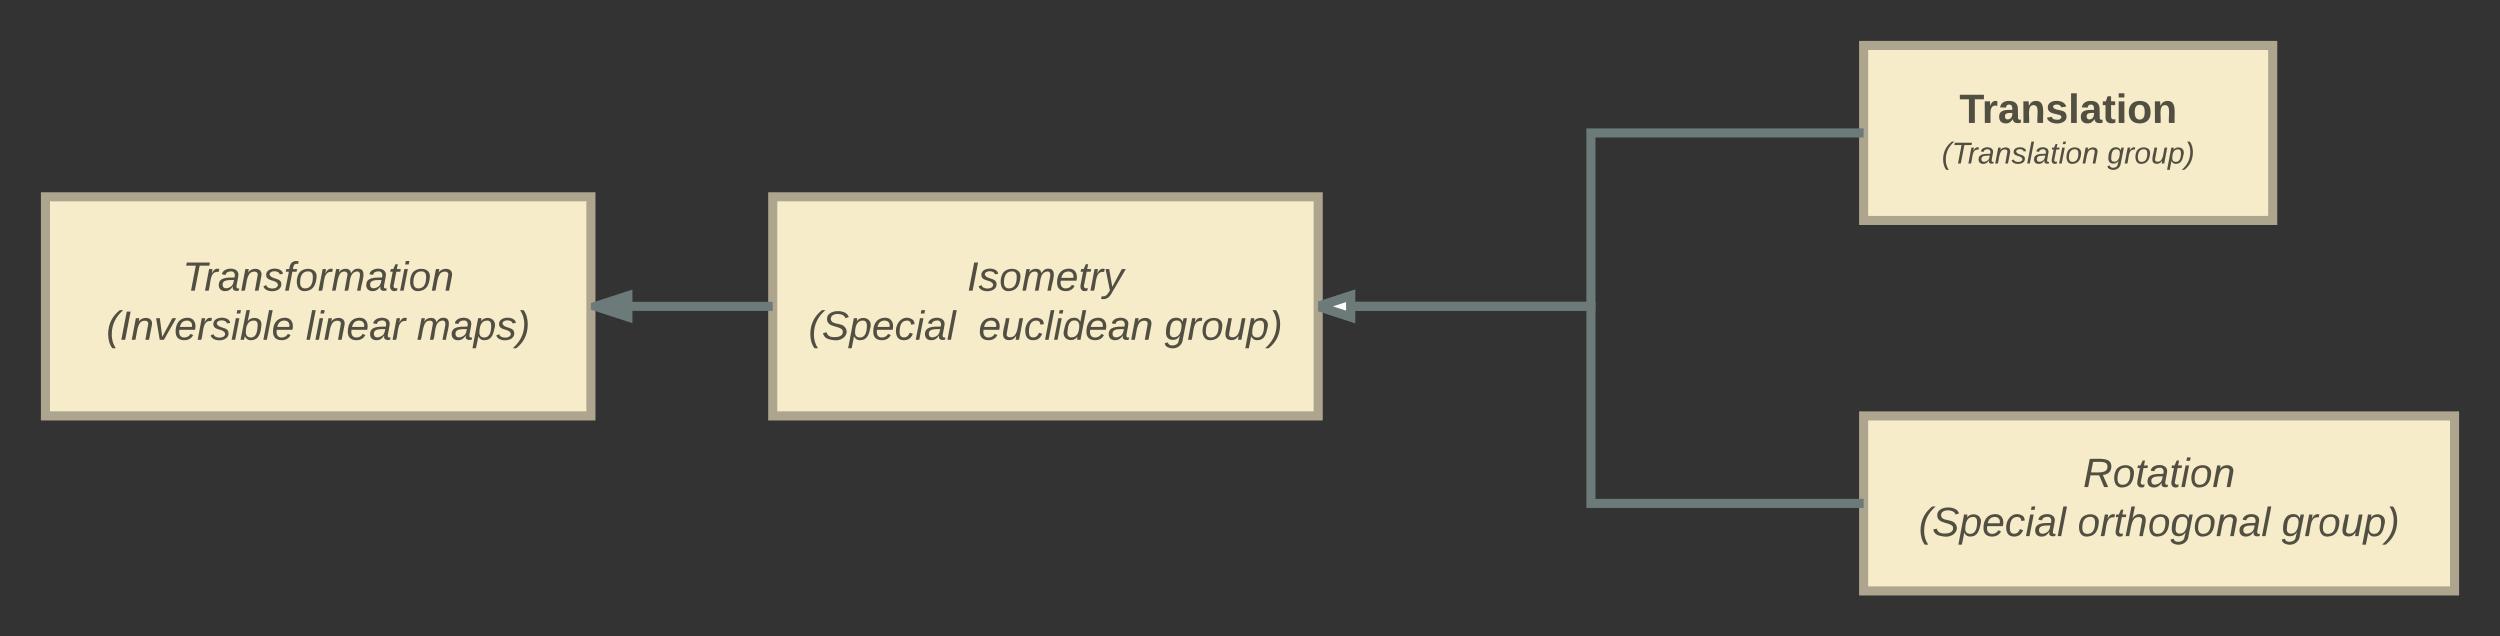 <svg xmlns="http://www.w3.org/2000/svg" xmlns:xlink="http://www.w3.org/1999/xlink" width="1100" height="280"><rect width="100%" height="100%" fill="#333333" stroke="none"/><g transform="translate(-180 -160)"><path d="M520 246.6h240V343H520z" stroke="#ada58d" stroke-width="4" fill="#f7ecc9"/><use xlink:href="#a" transform="matrix(1,0,0,1,525,251.6) translate(80.55 36.3)"/><use xlink:href="#b" transform="matrix(1,0,0,1,525,251.6) translate(10.675 57.9)"/><use xlink:href="#c" transform="matrix(1,0,0,1,525,251.6) translate(85.525 57.9)"/><use xlink:href="#d" transform="matrix(1,0,0,1,525,251.6) translate(167.425 57.9)"/><a xlink:href="https://www.lucidchart.com" target="_blank"><path d="M1000 180h180v77h-180z" stroke="#ada58d" stroke-width="4" fill="#f7ecc9"/><use xlink:href="#e" transform="matrix(1,0,0,1,1005,185) translate(37.125 29.1)"/><use xlink:href="#f" transform="matrix(1,0,0,1,1005,185) translate(29.333 46.967)"/><use xlink:href="#g" transform="matrix(1,0,0,1,1005,185) translate(102.222 46.967)"/></a><path d="M760 294.8h120v-76.3h120" stroke="#6c7a7a" stroke-width="4" fill="none"/><path d="M774.27 299.44L760 294.8l14.27-4.64z" fill="#fff"/><path d="M776.27 302.2L760 296.9v-4.2l16.27-5.3zm-9.8-7.4l5.8 1.88v-3.76z" fill="#6c7a7a"/><path d="M1000 343h260v77h-260z" stroke="#ada58d" stroke-width="4" fill="#f7ecc9"/><use xlink:href="#h" transform="matrix(1,0,0,1,1005,348) translate(91.55 26.3)"/><use xlink:href="#i" transform="matrix(1,0,0,1,1005,348) translate(19.175 47.9)"/><use xlink:href="#j" transform="matrix(1,0,0,1,1005,348) translate(89.025 47.9)"/><use xlink:href="#d" transform="matrix(1,0,0,1,1005,348) translate(178.925 47.9)"/><path d="M760 294.8h120v86.7h120" stroke="#6c7a7a" stroke-width="4" fill="none"/><path d="M774.27 299.44L760 294.8l14.27-4.64z" fill="#fff"/><path d="M776.27 302.2L760 296.9v-4.2l16.27-5.3zm-9.8-7.4l5.8 1.88v-3.76z" fill="#6c7a7a"/><path d="M200 246.6h240V343H200z" stroke="#ada58d" stroke-width="4" fill="#f7ecc9"/><g><use xlink:href="#k" transform="matrix(1,0,0,1,205,251.6) translate(55.3 36.3)"/><use xlink:href="#l" transform="matrix(1,0,0,1,205,251.6) translate(21.725 57.9)"/><use xlink:href="#m" transform="matrix(1,0,0,1,205,251.6) translate(109.525 57.9)"/><use xlink:href="#n" transform="matrix(1,0,0,1,205,251.6) translate(158.375 57.9)"/></g><path d="M520 294.8h-78" stroke="#6c7a7a" stroke-width="4" fill="none"/><path d="M456.27 299.44L442 294.8l14.27-4.64z" fill="#6c7a7a"/><path d="M458.27 302.2L440 296.24v-2.9l18.27-5.94zm-9.8-7.4l5.8 1.88v-3.76z" fill="#6c7a7a"/><defs><path fill-opacity=".67" d="M14 0l48-248h34L48 0H14" id="o"/><path fill-opacity=".67" d="M55-144c13 50 104 24 104 88C159 21 15 23 1-39l26-10c6 40 102 42 102-4-13-50-104-23-104-87 0-71 143-71 148-8l-29 4c-5-35-85-37-89 0" id="p"/><path fill-opacity=".67" d="M30-147c31-64 166-65 159 27C183-49 158 1 86 4 9 8 1-88 30-147zM88-20c53 0 68-48 68-100 0-31-11-51-44-50-52 1-68 46-68 97 0 32 13 53 44 53" id="q"/><path fill-opacity=".67" d="M248-111c6-24 9-61-24-58-72 9-57 108-77 169h-31l26-142c3-37-50-30-64-10C52-115 50-51 37 0H6l36-190h30c-1 10-6 24-4 32 13-43 101-52 105 5 13-22 29-41 61-41 90 0 28 129 23 194h-31" id="r"/><path fill-opacity=".67" d="M111-194c62-3 86 47 72 106H45c-7 38 6 69 45 68 27-1 43-14 53-32l24 11C152-15 129 4 87 4 38 3 12-23 12-71c0-70 32-119 99-123zm44 81c14-66-71-72-95-28-4 8-8 17-11 28h106" id="s"/><path fill-opacity=".67" d="M51-54c-9 22 5 41 31 30L79-1C43 14 10-4 19-52l22-115H19l5-23h22l19-43h21l-9 43h35l-4 23H73" id="t"/><path fill-opacity=".67" d="M66-151c12-25 30-51 66-40l-6 26C45-176 58-65 38 0H6l36-190h30" id="u"/><path fill-opacity=".67" d="M198-190L69 30C53 58 25 83-20 72c4-11-1-27 19-22 33-1 43-29 59-52L20-190h32L79-34l84-156h35" id="v"/><g id="a"><use transform="matrix(0.05,0,0,0.05,0,0)" xlink:href="#o"/><use transform="matrix(0.05,0,0,0.05,5,0)" xlink:href="#p"/><use transform="matrix(0.05,0,0,0.05,14,0)" xlink:href="#q"/><use transform="matrix(0.05,0,0,0.05,24,0)" xlink:href="#r"/><use transform="matrix(0.05,0,0,0.05,38.95,0)" xlink:href="#s"/><use transform="matrix(0.05,0,0,0.05,48.95,0)" xlink:href="#t"/><use transform="matrix(0.05,0,0,0.05,53.95,0)" xlink:href="#u"/><use transform="matrix(0.05,0,0,0.05,59.9,0)" xlink:href="#v"/></g><path fill-opacity=".67" d="M17-49c1-102 45-165 103-212h30C92-210 49-145 49-46 49 4 63 43 85 75H54C30 43 18 2 17-49" id="w"/><path fill-opacity=".67" d="M194-120c59 52 2 134-86 124-53-6-90-18-98-63l31-7c8 30 29 43 70 43 46 0 84-17 71-62-32-43-135-20-137-98-3-89 178-90 191-16l-30 9c-8-48-127-53-127 5 0 53 81 35 115 65" id="x"/><path fill-opacity=".67" d="M67-162c32-53 139-36 121 50C175-51 163 2 97 4 68 4 52-11 42-31 38 6 28 39 22 75H-9l50-265h29c-1 10 0 20-3 28zm89 36c0-26-10-43-35-43-54 0-67 50-69 103-1 29 14 45 42 46 53 0 62-58 62-106" id="y"/><path fill-opacity=".67" d="M44-68c0 29 11 47 38 47 30 0 42-19 51-41l28 9C148-21 126 4 82 4 31 4 10-29 12-85c3-77 74-140 146-93 12 8 15 23 18 40l-31 5c-1-22-13-36-36-36-52 0-65 49-65 101" id="z"/><path fill-opacity=".67" d="M50-231l6-30h32l-6 30H50zM6 0l37-190h31L37 0H6" id="A"/><path fill-opacity=".67" d="M165-48c-4 18 1 34 23 27l-3 20c-29 8-62 0-52-35h-2C116-14 99 4 63 4 30 4 8-16 8-49c0-68 71-67 138-67 10-26 0-56-31-54-26 1-42 9-47 31l-32-5c8-67 160-71 144 15-5 28-9 54-15 81zM42-50c3 52 80 24 89-6 7-12 7-24 11-38-47 1-103-4-100 44" id="B"/><path fill-opacity=".67" d="M6 0l50-261h32L37 0H6" id="C"/><g id="b"><use transform="matrix(0.05,0,0,0.05,0,0)" xlink:href="#w"/><use transform="matrix(0.05,0,0,0.05,5.95,0)" xlink:href="#x"/><use transform="matrix(0.05,0,0,0.05,17.95,0)" xlink:href="#y"/><use transform="matrix(0.05,0,0,0.05,27.95,0)" xlink:href="#s"/><use transform="matrix(0.05,0,0,0.05,37.95,0)" xlink:href="#z"/><use transform="matrix(0.05,0,0,0.05,46.95,0)" xlink:href="#A"/><use transform="matrix(0.05,0,0,0.05,50.9,0)" xlink:href="#B"/><use transform="matrix(0.05,0,0,0.05,60.9,0)" xlink:href="#C"/></g><path fill-opacity=".67" d="M67 3c-93-2-31-127-26-193h32L48-50c-3 39 53 32 70 12 30-34 30-101 43-152h32L157 0h-30c1-10 6-24 4-33-14 20-29 37-64 36" id="D"/><path fill-opacity=".67" d="M133-28C103 26-5 8 13-77c13-62 24-115 90-117 29-1 46 15 56 35l19-102h32L160 0h-30zM45-64c-2 27 10 43 35 43 54-1 69-50 69-103 0-29-15-46-42-46-53-1-58 58-62 106" id="E"/><path fill-opacity=".67" d="M67-158c22-48 132-52 116 29L158 0h-32l25-140c3-38-53-32-70-12C52-117 51-52 38 0H6l36-190h30" id="F"/><g id="c"><use transform="matrix(0.05,0,0,0.05,0,0)" xlink:href="#s"/><use transform="matrix(0.05,0,0,0.05,10,0)" xlink:href="#D"/><use transform="matrix(0.05,0,0,0.05,20,0)" xlink:href="#z"/><use transform="matrix(0.05,0,0,0.05,29,0)" xlink:href="#C"/><use transform="matrix(0.05,0,0,0.05,32.95,0)" xlink:href="#A"/><use transform="matrix(0.05,0,0,0.05,36.9,0)" xlink:href="#E"/><use transform="matrix(0.05,0,0,0.05,46.9,0)" xlink:href="#s"/><use transform="matrix(0.05,0,0,0.05,56.9,0)" xlink:href="#B"/><use transform="matrix(0.05,0,0,0.05,66.9,0)" xlink:href="#F"/></g><path fill-opacity=".67" d="M103-194c29 0 47 14 56 36 2-11 5-23 8-32h30L160-5C157 61 82 97 21 62 9 55 4 45 1 30l28-7c7 42 83 31 92-3 4-16 9-38 13-55-13 20-29 36-62 36-40 0-60-25-60-64 0-71 23-131 91-131zm4 24c-53 0-58 54-61 104-2 27 10 44 36 44 49 0 65-50 67-102 1-29-15-46-42-46" id="G"/><path fill-opacity=".67" d="M98-137C97-35 54 29-4 75h-31C23 23 67-41 67-140c0-50-15-89-37-121h31c24 32 36 73 37 124" id="H"/><g id="d"><use transform="matrix(0.05,0,0,0.05,0,0)" xlink:href="#G"/><use transform="matrix(0.05,0,0,0.05,10,0)" xlink:href="#u"/><use transform="matrix(0.05,0,0,0.05,15.95,0)" xlink:href="#q"/><use transform="matrix(0.05,0,0,0.05,25.95,0)" xlink:href="#D"/><use transform="matrix(0.05,0,0,0.05,35.95,0)" xlink:href="#y"/><use transform="matrix(0.05,0,0,0.05,45.95,0)" xlink:href="#H"/></g><path fill-opacity=".67" d="M136-208V0H84v-208H4v-40h212v40h-80" id="I"/><path fill-opacity=".67" d="M135-150c-39-12-60 13-60 57V0H25l-1-190h47c2 13-1 29 3 40 6-28 27-53 61-41v41" id="J"/><path fill-opacity=".67" d="M133-34C117-15 103 5 69 4 32 3 11-16 11-54c-1-60 55-63 116-61 1-26-3-47-28-47-18 1-26 9-28 27l-52-2c7-38 36-58 82-57s74 22 75 68l1 82c-1 14 12 18 25 15v27c-30 8-71 5-69-32zm-48 3c29 0 43-24 42-57-32 0-66-3-65 30 0 17 8 27 23 27" id="K"/><path fill-opacity=".67" d="M135-194c87-1 58 113 63 194h-50c-7-57 23-157-34-157-59 0-34 97-39 157H25l-1-190h47c2 12-1 28 3 38 12-26 28-41 61-42" id="L"/><path fill-opacity=".67" d="M137-138c1-29-70-34-71-4 15 46 118 7 119 86 1 83-164 76-172 9l43-7c4 19 20 25 44 25 33 8 57-30 24-41C81-84 22-81 20-136c-2-80 154-74 161-7" id="M"/><path fill-opacity=".67" d="M25 0v-261h50V0H25" id="N"/><path fill-opacity=".67" d="M115-3C79 11 28 4 28-45v-112H4v-33h27l15-45h31v45h36v33H77v99c-1 23 16 31 38 25v30" id="O"/><path fill-opacity=".67" d="M25-224v-37h50v37H25zM25 0v-190h50V0H25" id="P"/><path fill-opacity=".67" d="M110-194c64 0 96 36 96 99 0 64-35 99-97 99-61 0-95-36-95-99 0-62 34-99 96-99zm-1 164c35 0 45-28 45-65 0-40-10-65-43-65-34 0-45 26-45 65 0 36 10 65 43 65" id="Q"/><g id="e"><use transform="matrix(0.05,0,0,0.05,0,0)" xlink:href="#I"/><use transform="matrix(0.05,0,0,0.05,9.95,0)" xlink:href="#J"/><use transform="matrix(0.05,0,0,0.05,16.95,0)" xlink:href="#K"/><use transform="matrix(0.05,0,0,0.05,26.95,0)" xlink:href="#L"/><use transform="matrix(0.05,0,0,0.05,37.9,0)" xlink:href="#M"/><use transform="matrix(0.05,0,0,0.05,47.9,0)" xlink:href="#N"/><use transform="matrix(0.05,0,0,0.05,52.9,0)" xlink:href="#K"/><use transform="matrix(0.05,0,0,0.05,62.9,0)" xlink:href="#O"/><use transform="matrix(0.05,0,0,0.05,68.85,0)" xlink:href="#P"/><use transform="matrix(0.05,0,0,0.05,73.85,0)" xlink:href="#Q"/><use transform="matrix(0.05,0,0,0.05,84.8,0)" xlink:href="#L"/></g><path fill-opacity=".67" d="M151-220L108 0H75l42-220H32l6-28h203l-5 28h-85" id="R"/><g id="f"><use transform="matrix(0.037,0,0,0.037,0,0)" xlink:href="#w"/><use transform="matrix(0.037,0,0,0.037,4.407,0)" xlink:href="#R"/><use transform="matrix(0.037,0,0,0.037,11.519,0)" xlink:href="#u"/><use transform="matrix(0.037,0,0,0.037,15.926,0)" xlink:href="#B"/><use transform="matrix(0.037,0,0,0.037,23.333,0)" xlink:href="#F"/><use transform="matrix(0.037,0,0,0.037,30.741,0)" xlink:href="#p"/><use transform="matrix(0.037,0,0,0.037,37.407,0)" xlink:href="#C"/><use transform="matrix(0.037,0,0,0.037,40.333,0)" xlink:href="#B"/><use transform="matrix(0.037,0,0,0.037,47.741,0)" xlink:href="#t"/><use transform="matrix(0.037,0,0,0.037,51.444,0)" xlink:href="#A"/><use transform="matrix(0.037,0,0,0.037,54.37,0)" xlink:href="#q"/><use transform="matrix(0.037,0,0,0.037,61.778,0)" xlink:href="#F"/></g><g id="g"><use transform="matrix(0.037,0,0,0.037,0,0)" xlink:href="#G"/><use transform="matrix(0.037,0,0,0.037,7.407,0)" xlink:href="#u"/><use transform="matrix(0.037,0,0,0.037,11.815,0)" xlink:href="#q"/><use transform="matrix(0.037,0,0,0.037,19.222,0)" xlink:href="#D"/><use transform="matrix(0.037,0,0,0.037,26.63,0)" xlink:href="#y"/><use transform="matrix(0.037,0,0,0.037,34.037,0)" xlink:href="#H"/></g><path fill-opacity=".67" d="M249-183c0 48-29 72-75 77L221 0h-36l-43-103H65L45 0H11l48-248c83 2 190-17 190 65zm-34 3c0-55-74-39-127-41l-18 92c63-1 145 13 145-51" id="S"/><g id="h"><use transform="matrix(0.05,0,0,0.05,0,0)" xlink:href="#S"/><use transform="matrix(0.05,0,0,0.05,12.95,0)" xlink:href="#q"/><use transform="matrix(0.05,0,0,0.05,22.95,0)" xlink:href="#t"/><use transform="matrix(0.05,0,0,0.05,27.95,0)" xlink:href="#B"/><use transform="matrix(0.05,0,0,0.05,37.95,0)" xlink:href="#t"/><use transform="matrix(0.05,0,0,0.05,42.95,0)" xlink:href="#A"/><use transform="matrix(0.05,0,0,0.05,46.9,0)" xlink:href="#q"/><use transform="matrix(0.05,0,0,0.05,56.9,0)" xlink:href="#F"/></g><g id="i"><use transform="matrix(0.05,0,0,0.05,0,0)" xlink:href="#w"/><use transform="matrix(0.05,0,0,0.05,5.95,0)" xlink:href="#x"/><use transform="matrix(0.05,0,0,0.05,17.95,0)" xlink:href="#y"/><use transform="matrix(0.05,0,0,0.05,27.95,0)" xlink:href="#s"/><use transform="matrix(0.05,0,0,0.05,37.95,0)" xlink:href="#z"/><use transform="matrix(0.05,0,0,0.05,46.95,0)" xlink:href="#A"/><use transform="matrix(0.05,0,0,0.05,50.9,0)" xlink:href="#B"/><use transform="matrix(0.05,0,0,0.05,60.9,0)" xlink:href="#C"/></g><path fill-opacity=".67" d="M67-158c15-20 31-36 64-36 94 0 33 127 27 194h-32l25-140c3-38-53-32-70-12C52-117 51-51 37 0H6l51-261h31" id="T"/><g id="j"><use transform="matrix(0.05,0,0,0.05,0,0)" xlink:href="#q"/><use transform="matrix(0.05,0,0,0.05,10,0)" xlink:href="#u"/><use transform="matrix(0.05,0,0,0.05,15.95,0)" xlink:href="#t"/><use transform="matrix(0.05,0,0,0.05,20.95,0)" xlink:href="#T"/><use transform="matrix(0.05,0,0,0.05,30.95,0)" xlink:href="#q"/><use transform="matrix(0.05,0,0,0.05,40.95,0)" xlink:href="#G"/><use transform="matrix(0.05,0,0,0.05,50.95,0)" xlink:href="#q"/><use transform="matrix(0.05,0,0,0.05,60.95,0)" xlink:href="#F"/><use transform="matrix(0.05,0,0,0.05,70.95,0)" xlink:href="#B"/><use transform="matrix(0.05,0,0,0.05,80.95,0)" xlink:href="#C"/></g><path fill-opacity=".67" d="M76-167L44 0H12l33-167H18l4-23h27c3-47 25-81 82-69l-4 24c-35-8-44 15-46 45h37l-5 23H76" id="U"/><g id="k"><use transform="matrix(0.05,0,0,0.05,0,0)" xlink:href="#R"/><use transform="matrix(0.05,0,0,0.05,9.6,0)" xlink:href="#u"/><use transform="matrix(0.05,0,0,0.05,15.55,0)" xlink:href="#B"/><use transform="matrix(0.05,0,0,0.05,25.55,0)" xlink:href="#F"/><use transform="matrix(0.05,0,0,0.05,35.55,0)" xlink:href="#p"/><use transform="matrix(0.05,0,0,0.05,44.55,0)" xlink:href="#U"/><use transform="matrix(0.05,0,0,0.05,49.55,0)" xlink:href="#q"/><use transform="matrix(0.05,0,0,0.05,59.55,0)" xlink:href="#u"/><use transform="matrix(0.05,0,0,0.05,65.5,0)" xlink:href="#r"/><use transform="matrix(0.05,0,0,0.05,80.45,0)" xlink:href="#B"/><use transform="matrix(0.05,0,0,0.05,90.45,0)" xlink:href="#t"/><use transform="matrix(0.05,0,0,0.05,95.45,0)" xlink:href="#A"/><use transform="matrix(0.05,0,0,0.05,99.4,0)" xlink:href="#q"/><use transform="matrix(0.05,0,0,0.05,109.4,0)" xlink:href="#F"/></g><path fill-opacity=".67" d="M89 0H52L20-190h33L74-25l89-165h34" id="V"/><path fill-opacity=".67" d="M68-162c25-46 127-43 121 31C183-60 169 1 98 4 69 5 53-11 43-31L36 0H5l52-261h31zm88 36c2-27-9-43-34-43-55 0-70 51-70 103 0 29 15 45 43 46 52 0 58-58 61-106" id="W"/><g id="l"><use transform="matrix(0.05,0,0,0.05,0,0)" xlink:href="#w"/><use transform="matrix(0.05,0,0,0.05,5.95,0)" xlink:href="#o"/><use transform="matrix(0.05,0,0,0.05,10.95,0)" xlink:href="#F"/><use transform="matrix(0.05,0,0,0.05,20.95,0)" xlink:href="#V"/><use transform="matrix(0.05,0,0,0.05,29.95,0)" xlink:href="#s"/><use transform="matrix(0.05,0,0,0.05,39.95,0)" xlink:href="#u"/><use transform="matrix(0.05,0,0,0.05,45.9,0)" xlink:href="#p"/><use transform="matrix(0.05,0,0,0.05,54.9,0)" xlink:href="#A"/><use transform="matrix(0.05,0,0,0.05,58.85,0)" xlink:href="#W"/><use transform="matrix(0.05,0,0,0.05,68.85,0)" xlink:href="#C"/><use transform="matrix(0.05,0,0,0.05,72.8,0)" xlink:href="#s"/></g><g id="m"><use transform="matrix(0.05,0,0,0.05,0,0)" xlink:href="#C"/><use transform="matrix(0.05,0,0,0.05,3.95,0)" xlink:href="#A"/><use transform="matrix(0.05,0,0,0.05,7.9,0)" xlink:href="#F"/><use transform="matrix(0.05,0,0,0.05,17.9,0)" xlink:href="#s"/><use transform="matrix(0.05,0,0,0.05,27.9,0)" xlink:href="#B"/><use transform="matrix(0.05,0,0,0.05,37.9,0)" xlink:href="#u"/></g><g id="n"><use transform="matrix(0.05,0,0,0.05,0,0)" xlink:href="#r"/><use transform="matrix(0.05,0,0,0.05,14.95,0)" xlink:href="#B"/><use transform="matrix(0.05,0,0,0.05,24.95,0)" xlink:href="#y"/><use transform="matrix(0.05,0,0,0.05,34.95,0)" xlink:href="#p"/><use transform="matrix(0.05,0,0,0.05,43.95,0)" xlink:href="#H"/></g></defs></g></svg>